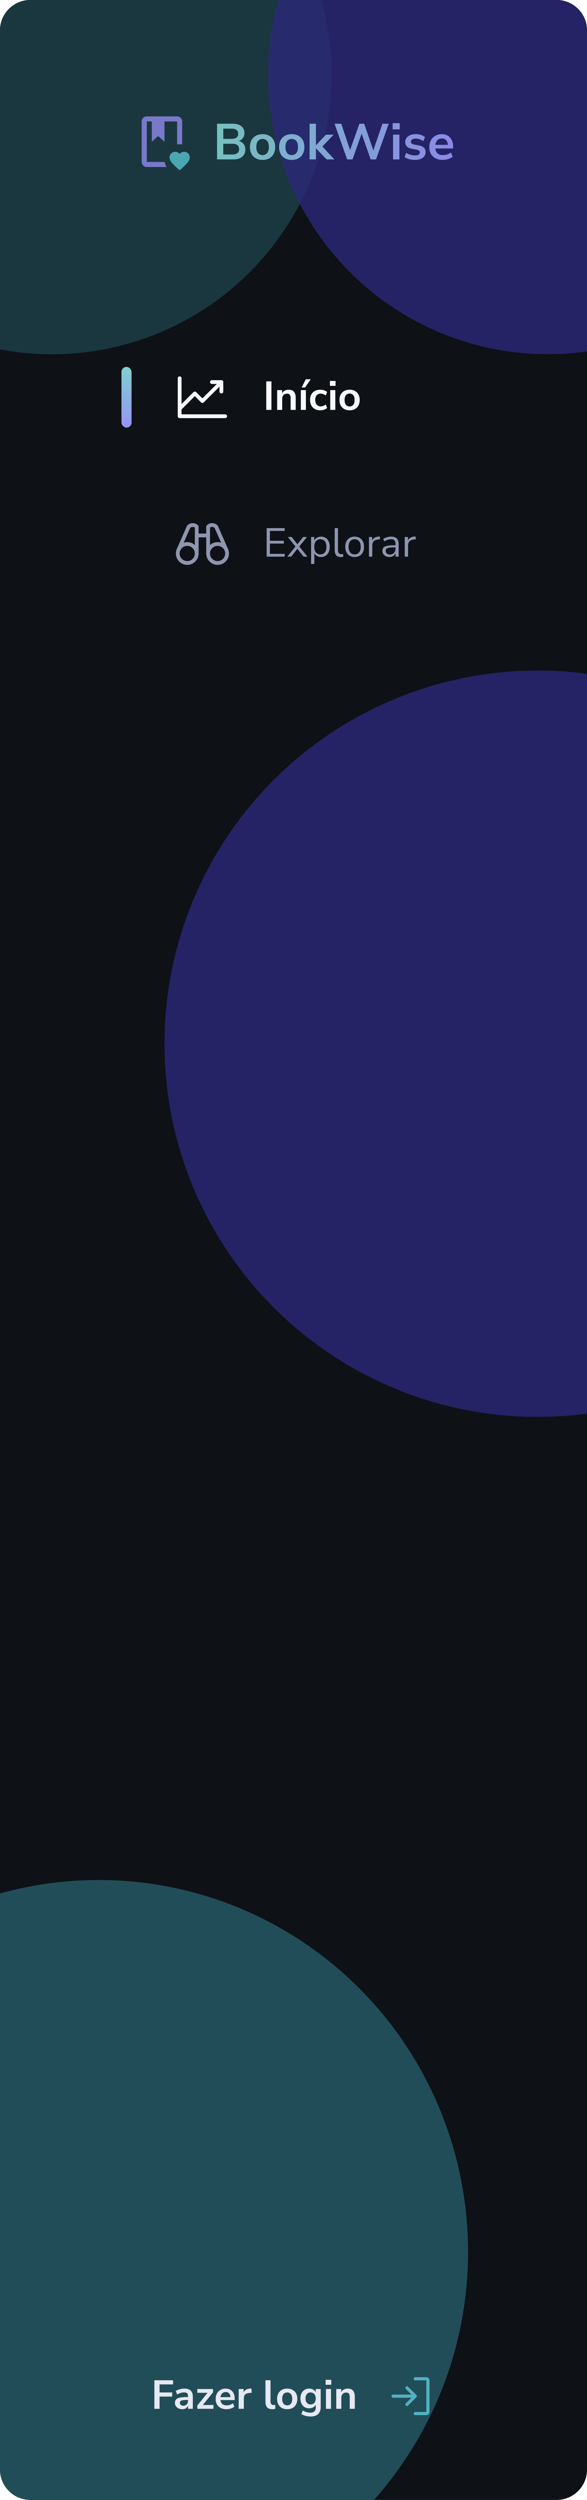 <svg width="232" height="988" viewBox="0 0 232 988" fill="none" xmlns="http://www.w3.org/2000/svg">
<g clip-path="url(#clip0_553_4328)">
<path d="M0 12C0 5.373 5.373 0 12 0H220C226.627 0 232 5.373 232 12V976C232 982.627 226.627 988 220 988H12C5.373 988 0 982.627 0 976V12Z" fill="#181C2A"/>
<g clip-path="url(#clip1_553_4328)">
<rect width="232" height="988" fill="#0E1116"/>
<g opacity="0.8" filter="url(#filter0_f_553_4328)">
<ellipse cx="39" cy="890" rx="147" ry="146" transform="rotate(-90 39 890)" fill="#255D6A"/>
</g>
<g opacity="0.5" filter="url(#filter1_f_553_4328)">
<ellipse cx="20.5" cy="29.5" rx="110.5" ry="110.5" transform="rotate(-90 20.5 29.5)" fill="#255D6A"/>
</g>
<g opacity="0.8" filter="url(#filter2_f_553_4328)">
<ellipse cx="216.5" cy="29.5" rx="110.5" ry="110.5" transform="rotate(-90 216.5 29.5)" fill="#2A2879"/>
</g>
<g opacity="0.8" filter="url(#filter3_f_553_4328)">
<circle cx="212.5" cy="412.5" r="147.5" transform="rotate(-90 212.5 412.5)" fill="#2A2879"/>
</g>
</g>
<path fill-rule="evenodd" clip-rule="evenodd" d="M71 148.75C71.414 148.75 71.75 149.086 71.75 149.5V163.75H89C89.414 163.75 89.75 164.086 89.75 164.5C89.75 164.914 89.414 165.25 89 165.25H71C70.586 165.25 70.25 164.914 70.25 164.5V149.5C70.25 149.086 70.586 148.75 71 148.75Z" fill="#F8F9FC"/>
<path fill-rule="evenodd" clip-rule="evenodd" d="M88.03 150.47C88.323 150.763 88.323 151.237 88.03 151.53L80.53 159.03C80.237 159.323 79.763 159.323 79.47 159.03L77 156.561L71.53 162.03C71.237 162.323 70.763 162.323 70.47 162.03C70.177 161.737 70.177 161.263 70.47 160.97L76.47 154.97C76.763 154.677 77.237 154.677 77.53 154.97L80 157.439L86.97 150.47C87.263 150.177 87.737 150.177 88.03 150.47Z" fill="#F8F9FC"/>
<path fill-rule="evenodd" clip-rule="evenodd" d="M83 151C83 150.586 83.336 150.25 83.75 150.25H87.5C87.914 150.25 88.25 150.586 88.25 151V154.75C88.25 155.164 87.914 155.5 87.5 155.5C87.086 155.5 86.75 155.164 86.75 154.75V151.75H83.75C83.336 151.75 83 151.414 83 151Z" fill="#F8F9FC"/>
<path d="M105.232 162V150.72H107.28V162H105.232ZM109.54 162V154.176H111.492V155.392C111.759 154.944 112.116 154.603 112.564 154.368C113.023 154.133 113.535 154.016 114.1 154.016C115.945 154.016 116.868 155.088 116.868 157.232V162H114.868V157.328C114.868 156.72 114.751 156.277 114.516 156C114.292 155.723 113.94 155.584 113.46 155.584C112.873 155.584 112.404 155.771 112.052 156.144C111.711 156.507 111.54 156.992 111.54 157.6V162H109.54ZM118.899 162V154.176H120.899V162H118.899ZM119.219 153.136L120.867 149.888H122.835L120.563 153.136H119.219ZM126.594 162.16C125.772 162.16 125.058 161.995 124.45 161.664C123.842 161.323 123.372 160.843 123.042 160.224C122.711 159.605 122.546 158.88 122.546 158.048C122.546 157.216 122.711 156.501 123.042 155.904C123.372 155.296 123.842 154.832 124.45 154.512C125.058 154.181 125.772 154.016 126.594 154.016C127.095 154.016 127.591 154.096 128.082 154.256C128.572 154.416 128.978 154.64 129.298 154.928L128.706 156.32C128.428 156.075 128.114 155.888 127.762 155.76C127.42 155.632 127.09 155.568 126.77 155.568C126.076 155.568 125.538 155.787 125.154 156.224C124.78 156.651 124.594 157.264 124.594 158.064C124.594 158.853 124.78 159.477 125.154 159.936C125.538 160.384 126.076 160.608 126.77 160.608C127.079 160.608 127.41 160.544 127.762 160.416C128.114 160.288 128.428 160.096 128.706 159.84L129.298 161.248C128.978 161.525 128.567 161.749 128.066 161.92C127.575 162.08 127.084 162.16 126.594 162.16ZM130.396 152.496V150.544H132.636V152.496H130.396ZM130.524 162V154.176H132.524V162H130.524ZM138.171 162.16C137.36 162.16 136.656 161.995 136.059 161.664C135.461 161.333 134.997 160.864 134.667 160.256C134.336 159.637 134.171 158.912 134.171 158.08C134.171 157.248 134.336 156.528 134.667 155.92C134.997 155.312 135.461 154.843 136.059 154.512C136.656 154.181 137.36 154.016 138.171 154.016C138.981 154.016 139.685 154.181 140.283 154.512C140.88 154.843 141.344 155.312 141.675 155.92C142.005 156.528 142.171 157.248 142.171 158.08C142.171 158.912 142.005 159.637 141.675 160.256C141.344 160.864 140.88 161.333 140.283 161.664C139.685 161.995 138.981 162.16 138.171 162.16ZM138.171 160.64C138.768 160.64 139.248 160.427 139.611 160C139.973 159.563 140.155 158.923 140.155 158.08C140.155 157.227 139.973 156.592 139.611 156.176C139.248 155.749 138.768 155.536 138.171 155.536C137.573 155.536 137.093 155.749 136.731 156.176C136.368 156.592 136.187 157.227 136.187 158.08C136.187 158.923 136.368 159.563 136.731 160C137.093 160.427 137.573 160.64 138.171 160.64Z" fill="#F8F9FC"/>
<rect x="48" y="145" width="4" height="24" rx="2" fill="url(#paint0_linear_553_4328)"/>
<path fill-rule="evenodd" clip-rule="evenodd" d="M77 211.625C77 211.211 77.336 210.875 77.75 210.875H82.25C82.664 210.875 83 211.211 83 211.625C83 212.039 82.664 212.375 82.25 212.375H77.75C77.336 212.375 77 212.039 77 211.625Z" fill="#8D95AF"/>
<path fill-rule="evenodd" clip-rule="evenodd" d="M81.722 207.623C82.286 207.066 83.046 206.753 83.839 206.753C84.632 206.753 85.392 207.066 85.956 207.623C86.023 207.689 86.077 207.768 86.115 207.854L90.212 217.163C90.378 217.543 90.206 217.985 89.827 218.152C89.448 218.319 89.005 218.147 88.838 217.768L84.805 208.603C84.535 208.378 84.193 208.253 83.839 208.253C83.538 208.253 83.247 208.343 83 208.508V218.75C83 219.164 82.664 219.5 82.25 219.5C81.836 219.5 81.5 219.164 81.5 218.75V208.156C81.5 207.956 81.58 207.764 81.722 207.623Z" fill="#8D95AF"/>
<path fill-rule="evenodd" clip-rule="evenodd" d="M74.044 207.623C74.608 207.066 75.368 206.753 76.161 206.753C76.954 206.753 77.714 207.066 78.278 207.623C78.42 207.764 78.5 207.956 78.5 208.156V218.75C78.5 219.164 78.164 219.5 77.75 219.5C77.336 219.5 77 219.164 77 218.75V208.508C76.754 208.343 76.462 208.253 76.161 208.253C75.807 208.253 75.465 208.378 75.195 208.603L71.162 217.768C70.995 218.147 70.552 218.319 70.173 218.152C69.794 217.985 69.622 217.543 69.789 217.163L73.885 207.854C73.923 207.768 73.977 207.689 74.044 207.623Z" fill="#8D95AF"/>
<path fill-rule="evenodd" clip-rule="evenodd" d="M74 215.75C72.343 215.75 71 217.093 71 218.75C71 220.407 72.343 221.75 74 221.75C75.657 221.75 77 220.407 77 218.75C77 217.093 75.657 215.75 74 215.75ZM69.5 218.75C69.5 216.265 71.515 214.25 74 214.25C76.485 214.25 78.5 216.265 78.5 218.75C78.5 221.235 76.485 223.25 74 223.25C71.515 223.25 69.5 221.235 69.5 218.75Z" fill="#8D95AF"/>
<path fill-rule="evenodd" clip-rule="evenodd" d="M86 215.75C84.343 215.75 83 217.093 83 218.75C83 220.407 84.343 221.75 86 221.75C87.657 221.75 89 220.407 89 218.75C89 217.093 87.657 215.75 86 215.75ZM81.5 218.75C81.5 216.265 83.515 214.25 86 214.25C88.485 214.25 90.5 216.265 90.5 218.75C90.5 221.235 88.485 223.25 86 223.25C83.515 223.25 81.5 221.235 81.5 218.75Z" fill="#8D95AF"/>
<path d="M105.392 220V208.72H112.512V209.824H106.672V213.728H112.176V214.832H106.672V218.896H112.512V220H105.392ZM113.552 220L116.784 215.984L113.744 212.224H115.28L117.536 215.088L119.808 212.224H121.328L118.288 215.984L121.52 220H119.984L117.52 216.912L115.088 220H113.552ZM122.95 222.88V212.224H124.214V213.616C124.449 213.136 124.796 212.763 125.254 212.496C125.724 212.219 126.268 212.08 126.886 212.08C127.58 212.08 128.182 212.245 128.694 212.576C129.217 212.896 129.617 213.36 129.894 213.968C130.182 214.565 130.326 215.28 130.326 216.112C130.326 216.933 130.182 217.648 129.894 218.256C129.617 218.853 129.217 219.317 128.694 219.648C128.182 219.979 127.58 220.144 126.886 220.144C126.289 220.144 125.756 220.011 125.286 219.744C124.817 219.477 124.47 219.109 124.246 218.64V222.88H122.95ZM126.614 219.104C127.34 219.104 127.921 218.848 128.358 218.336C128.796 217.813 129.014 217.072 129.014 216.112C129.014 215.141 128.796 214.4 128.358 213.888C127.921 213.376 127.34 213.12 126.614 213.12C125.889 213.12 125.308 213.376 124.87 213.888C124.433 214.4 124.214 215.141 124.214 216.112C124.214 217.072 124.433 217.813 124.87 218.336C125.308 218.848 125.889 219.104 126.614 219.104ZM134.663 220.144C133.873 220.144 133.276 219.915 132.871 219.456C132.476 218.987 132.279 218.309 132.279 217.424V208.72H133.575V217.328C133.575 218.469 134.028 219.04 134.935 219.04C135.201 219.04 135.441 219.008 135.655 218.944L135.623 220.032C135.292 220.107 134.972 220.144 134.663 220.144ZM140.167 220.144C139.409 220.144 138.753 219.979 138.199 219.648C137.644 219.317 137.212 218.853 136.903 218.256C136.604 217.648 136.455 216.933 136.455 216.112C136.455 215.291 136.604 214.581 136.903 213.984C137.212 213.376 137.644 212.907 138.199 212.576C138.753 212.245 139.409 212.08 140.167 212.08C140.913 212.08 141.564 212.245 142.119 212.576C142.684 212.907 143.116 213.376 143.415 213.984C143.724 214.581 143.879 215.291 143.879 216.112C143.879 216.933 143.724 217.648 143.415 218.256C143.116 218.853 142.684 219.317 142.119 219.648C141.564 219.979 140.913 220.144 140.167 220.144ZM140.167 219.104C140.892 219.104 141.473 218.848 141.911 218.336C142.348 217.813 142.567 217.072 142.567 216.112C142.567 215.141 142.348 214.4 141.911 213.888C141.473 213.376 140.892 213.12 140.167 213.12C139.431 213.12 138.844 213.376 138.407 213.888C137.98 214.4 137.767 215.141 137.767 216.112C137.767 217.072 137.98 217.813 138.407 218.336C138.844 218.848 139.431 219.104 140.167 219.104ZM145.825 220V212.224H147.089V213.616C147.505 212.677 148.359 212.16 149.649 212.064L150.113 212.016L150.209 213.136L149.393 213.232C148.657 213.296 148.097 213.531 147.713 213.936C147.329 214.331 147.137 214.875 147.137 215.568V220H145.825ZM153.93 220.144C153.396 220.144 152.916 220.043 152.49 219.84C152.074 219.627 151.743 219.339 151.498 218.976C151.252 218.613 151.13 218.208 151.13 217.76C151.13 217.195 151.274 216.747 151.562 216.416C151.86 216.085 152.346 215.851 153.018 215.712C153.7 215.563 154.628 215.488 155.802 215.488H156.314V214.992C156.314 214.331 156.175 213.856 155.898 213.568C155.631 213.269 155.199 213.12 154.602 213.12C154.132 213.12 153.679 213.189 153.242 213.328C152.804 213.456 152.356 213.669 151.898 213.968L151.45 213.024C151.855 212.736 152.346 212.507 152.922 212.336C153.508 212.165 154.068 212.08 154.602 212.08C155.604 212.08 156.346 212.325 156.826 212.816C157.316 213.307 157.562 214.069 157.562 215.104V220H156.346V218.656C156.143 219.115 155.828 219.477 155.402 219.744C154.986 220.011 154.495 220.144 153.93 220.144ZM154.138 219.168C154.778 219.168 155.3 218.949 155.706 218.512C156.111 218.064 156.314 217.499 156.314 216.816V216.336H155.818C154.954 216.336 154.271 216.379 153.77 216.464C153.279 216.539 152.932 216.677 152.73 216.88C152.538 217.072 152.442 217.339 152.442 217.68C152.442 218.117 152.591 218.475 152.89 218.752C153.199 219.029 153.615 219.168 154.138 219.168ZM159.966 220V212.224H161.23V213.616C161.646 212.677 162.499 212.16 163.79 212.064L164.254 212.016L164.35 213.136L163.534 213.232C162.798 213.296 162.238 213.531 161.854 213.936C161.47 214.331 161.278 214.875 161.278 215.568V220H159.966Z" fill="#8D95AF"/>
<g opacity="0.9">
<path d="M71 67.3L70.4 66.8C68.4 64.9 67 63.7 67 62.2C67 61 68 60 69.2 60C69.9 60 70.6 60.3 71 60.8C71.4 60.3 72.1 60 72.8 60C74 60 75 60.9 75 62.2C75 63.7 73.6 64.9 71.6 66.8L71 67.3Z" fill="#50B2C0"/>
<path d="M70 46C71.1 46 72 46.9 72 48V57.08L71 57L70 57.08V48H65V56L62.5 53.75L60 56V48H58V64H65.08C65.2 64.72 65.45 65.39 65.8 66H58C56.9 66 56 65.1 56 64V48C56 46.9 56.9 46 58 46H70Z" fill="#8381D9"/>
<path d="M85.786 63V48.9H91.946C93.426 48.9 94.573 49.227 95.386 49.88C96.199 50.52 96.606 51.413 96.606 52.56C96.606 53.32 96.413 53.973 96.026 54.52C95.639 55.067 95.106 55.467 94.426 55.72C95.226 55.947 95.846 56.347 96.286 56.92C96.739 57.48 96.966 58.193 96.966 59.06C96.966 60.313 96.539 61.287 95.686 61.98C94.846 62.66 93.673 63 92.166 63H85.786ZM88.246 54.88H91.506C93.253 54.88 94.126 54.207 94.126 52.86C94.126 51.513 93.253 50.84 91.506 50.84H88.246V54.88ZM88.246 61.06H91.846C93.606 61.06 94.486 60.353 94.486 58.94C94.486 57.527 93.606 56.82 91.846 56.82H88.246V61.06ZM103.776 63.2C102.762 63.2 101.882 62.993 101.136 62.58C100.389 62.167 99.809 61.58 99.396 60.82C98.982 60.047 98.776 59.14 98.776 58.1C98.776 57.06 98.982 56.16 99.396 55.4C99.809 54.64 100.389 54.053 101.136 53.64C101.882 53.227 102.762 53.02 103.776 53.02C104.789 53.02 105.669 53.227 106.416 53.64C107.162 54.053 107.742 54.64 108.156 55.4C108.569 56.16 108.776 57.06 108.776 58.1C108.776 59.14 108.569 60.047 108.156 60.82C107.742 61.58 107.162 62.167 106.416 62.58C105.669 62.993 104.789 63.2 103.776 63.2ZM103.776 61.3C104.522 61.3 105.122 61.033 105.576 60.5C106.029 59.953 106.256 59.153 106.256 58.1C106.256 57.033 106.029 56.24 105.576 55.72C105.122 55.187 104.522 54.92 103.776 54.92C103.029 54.92 102.429 55.187 101.976 55.72C101.522 56.24 101.296 57.033 101.296 58.1C101.296 59.153 101.522 59.953 101.976 60.5C102.429 61.033 103.029 61.3 103.776 61.3ZM115.299 63.2C114.286 63.2 113.406 62.993 112.659 62.58C111.912 62.167 111.332 61.58 110.919 60.82C110.506 60.047 110.299 59.14 110.299 58.1C110.299 57.06 110.506 56.16 110.919 55.4C111.332 54.64 111.912 54.053 112.659 53.64C113.406 53.227 114.286 53.02 115.299 53.02C116.312 53.02 117.192 53.227 117.939 53.64C118.686 54.053 119.266 54.64 119.679 55.4C120.092 56.16 120.299 57.06 120.299 58.1C120.299 59.14 120.092 60.047 119.679 60.82C119.266 61.58 118.686 62.167 117.939 62.58C117.192 62.993 116.312 63.2 115.299 63.2ZM115.299 61.3C116.046 61.3 116.646 61.033 117.099 60.5C117.552 59.953 117.779 59.153 117.779 58.1C117.779 57.033 117.552 56.24 117.099 55.72C116.646 55.187 116.046 54.92 115.299 54.92C114.552 54.92 113.952 55.187 113.499 55.72C113.046 56.24 112.819 57.033 112.819 58.1C112.819 59.153 113.046 59.953 113.499 60.5C113.952 61.033 114.552 61.3 115.299 61.3ZM122.363 63V48.9H124.863V57.38H124.903L128.843 53.22H131.863L127.423 57.9L132.143 63H129.083L124.903 58.64H124.863V63H122.363ZM137.205 63L132.225 48.9H134.865L138.365 59.3L142.045 48.9H143.945L147.545 59.44L151.145 48.9H153.645L148.625 63H146.505L142.925 52.82L139.325 63H137.205ZM155.191 51.12V48.68H157.991V51.12H155.191ZM155.351 63V53.22H157.851V63H155.351ZM164.028 63.2C163.202 63.2 162.428 63.1 161.708 62.9C160.988 62.7 160.388 62.413 159.908 62.04L160.548 60.4C161.042 60.733 161.595 60.993 162.208 61.18C162.822 61.353 163.435 61.44 164.048 61.44C164.688 61.44 165.162 61.333 165.468 61.12C165.788 60.893 165.948 60.6 165.948 60.24C165.948 59.68 165.535 59.32 164.708 59.16L162.708 58.78C161.015 58.46 160.168 57.58 160.168 56.14C160.168 55.5 160.342 54.947 160.688 54.48C161.048 54.013 161.542 53.653 162.168 53.4C162.795 53.147 163.515 53.02 164.328 53.02C165.022 53.02 165.688 53.12 166.328 53.32C166.968 53.507 167.515 53.793 167.968 54.18L167.288 55.82C166.902 55.5 166.435 55.247 165.888 55.06C165.355 54.873 164.842 54.78 164.348 54.78C163.695 54.78 163.208 54.893 162.888 55.12C162.582 55.347 162.428 55.647 162.428 56.02C162.428 56.607 162.808 56.967 163.568 57.1L165.568 57.48C166.435 57.64 167.088 57.933 167.528 58.36C167.982 58.787 168.208 59.36 168.208 60.08C168.208 61.053 167.828 61.82 167.068 62.38C166.308 62.927 165.295 63.2 164.028 63.2ZM175.034 63.2C173.927 63.2 172.974 62.993 172.174 62.58C171.374 62.167 170.754 61.58 170.314 60.82C169.887 60.06 169.674 59.16 169.674 58.12C169.674 57.107 169.881 56.22 170.294 55.46C170.721 54.7 171.301 54.107 172.034 53.68C172.781 53.24 173.627 53.02 174.574 53.02C175.961 53.02 177.054 53.46 177.854 54.34C178.667 55.22 179.074 56.42 179.074 57.94V58.68H172.074C172.261 60.427 173.261 61.3 175.074 61.3C175.621 61.3 176.167 61.22 176.714 61.06C177.261 60.887 177.761 60.62 178.214 60.26L178.914 61.94C178.447 62.327 177.861 62.633 177.154 62.86C176.447 63.087 175.741 63.2 175.034 63.2ZM174.674 54.72C173.941 54.72 173.347 54.947 172.894 55.4C172.441 55.853 172.167 56.467 172.074 57.24H176.994C176.941 56.427 176.714 55.807 176.314 55.38C175.927 54.94 175.381 54.72 174.674 54.72Z" fill="url(#paint1_linear_553_4328)"/>
</g>
<path d="M61.013 952V940.72H68.389V942.352H63.061V945.536H68.053V947.168H63.061V952H61.013ZM72.069 952.16C71.504 952.16 70.997 952.053 70.549 951.84C70.112 951.616 69.765 951.317 69.509 950.944C69.264 950.571 69.141 950.149 69.141 949.68C69.141 949.104 69.29 948.651 69.589 948.32C69.888 947.979 70.373 947.733 71.045 947.584C71.717 947.435 72.618 947.36 73.749 947.36H74.309V947.024C74.309 946.491 74.192 946.107 73.957 945.872C73.722 945.637 73.328 945.52 72.773 945.52C72.336 945.52 71.888 945.589 71.429 945.728C70.971 945.856 70.507 946.059 70.037 946.336L69.461 944.976C69.739 944.784 70.064 944.619 70.437 944.48C70.821 944.331 71.221 944.219 71.637 944.144C72.064 944.059 72.464 944.016 72.837 944.016C73.978 944.016 74.826 944.283 75.381 944.816C75.936 945.339 76.213 946.155 76.213 947.264V952H74.341V950.752C74.16 951.189 73.872 951.536 73.477 951.792C73.082 952.037 72.613 952.16 72.069 952.16ZM72.485 950.784C73.008 950.784 73.44 950.603 73.781 950.24C74.133 949.877 74.309 949.419 74.309 948.864V948.512H73.765C72.763 948.512 72.064 948.592 71.669 948.752C71.285 948.901 71.093 949.179 71.093 949.584C71.093 949.936 71.216 950.224 71.461 950.448C71.707 950.672 72.048 950.784 72.485 950.784ZM77.987 952V950.704L82.019 945.68H77.987V944.176H84.195V945.472L80.163 950.496H84.371V952H77.987ZM89.521 952.16C88.636 952.16 87.873 951.995 87.233 951.664C86.593 951.333 86.097 950.864 85.745 950.256C85.404 949.648 85.233 948.928 85.233 948.096C85.233 947.285 85.398 946.576 85.729 945.968C86.07 945.36 86.534 944.885 87.121 944.544C87.718 944.192 88.396 944.016 89.153 944.016C90.262 944.016 91.137 944.368 91.777 945.072C92.428 945.776 92.753 946.736 92.753 947.952V948.544H87.153C87.302 949.941 88.102 950.64 89.553 950.64C89.99 950.64 90.428 950.576 90.865 950.448C91.302 950.309 91.702 950.096 92.065 949.808L92.625 951.152C92.252 951.461 91.782 951.707 91.217 951.888C90.652 952.069 90.086 952.16 89.521 952.16ZM89.233 945.376C88.646 945.376 88.172 945.557 87.809 945.92C87.446 946.283 87.228 946.773 87.153 947.392H91.089C91.046 946.741 90.865 946.245 90.545 945.904C90.236 945.552 89.798 945.376 89.233 945.376ZM94.337 952V944.176H96.289V945.552C96.673 944.624 97.494 944.112 98.753 944.016L99.361 943.968L99.489 945.664L98.337 945.776C97.025 945.904 96.369 946.576 96.369 947.792V952H94.337ZM107.635 952.16C106.707 952.16 106.019 951.909 105.571 951.408C105.134 950.896 104.915 950.149 104.915 949.168V940.72H106.915V949.072C106.915 950.032 107.32 950.512 108.131 950.512C108.248 950.512 108.366 950.507 108.483 950.496C108.6 950.485 108.712 950.464 108.819 950.432L108.787 952.016C108.403 952.112 108.019 952.16 107.635 952.16ZM113.514 952.16C112.704 952.16 112 951.995 111.402 951.664C110.805 951.333 110.341 950.864 110.01 950.256C109.68 949.637 109.514 948.912 109.514 948.08C109.514 947.248 109.68 946.528 110.01 945.92C110.341 945.312 110.805 944.843 111.402 944.512C112 944.181 112.704 944.016 113.514 944.016C114.325 944.016 115.029 944.181 115.626 944.512C116.224 944.843 116.688 945.312 117.018 945.92C117.349 946.528 117.514 947.248 117.514 948.08C117.514 948.912 117.349 949.637 117.018 950.256C116.688 950.864 116.224 951.333 115.626 951.664C115.029 951.995 114.325 952.16 113.514 952.16ZM113.514 950.64C114.112 950.64 114.592 950.427 114.954 950C115.317 949.563 115.498 948.923 115.498 948.08C115.498 947.227 115.317 946.592 114.954 946.176C114.592 945.749 114.112 945.536 113.514 945.536C112.917 945.536 112.437 945.749 112.074 946.176C111.712 946.592 111.53 947.227 111.53 948.08C111.53 948.923 111.712 949.563 112.074 950C112.437 950.427 112.917 950.64 113.514 950.64ZM122.813 955.04C122.088 955.04 121.405 954.955 120.765 954.784C120.136 954.624 119.581 954.373 119.101 954.032L119.677 952.64C120.125 952.939 120.605 953.157 121.117 953.296C121.629 953.445 122.141 953.52 122.653 953.52C124.082 953.52 124.797 952.832 124.797 951.456V950.384C124.573 950.821 124.226 951.168 123.757 951.424C123.298 951.68 122.786 951.808 122.221 951.808C121.517 951.808 120.904 951.648 120.381 951.328C119.858 950.997 119.453 950.539 119.165 949.952C118.877 949.365 118.733 948.683 118.733 947.904C118.733 947.125 118.877 946.448 119.165 945.872C119.453 945.285 119.858 944.832 120.381 944.512C120.904 944.181 121.517 944.016 122.221 944.016C122.808 944.016 123.33 944.149 123.789 944.416C124.248 944.672 124.584 945.019 124.797 945.456V944.176H126.749V951.216C126.749 952.485 126.413 953.44 125.741 954.08C125.069 954.72 124.093 955.04 122.813 955.04ZM122.765 950.288C123.384 950.288 123.874 950.075 124.237 949.648C124.6 949.221 124.781 948.64 124.781 947.904C124.781 947.168 124.6 946.592 124.237 946.176C123.874 945.749 123.384 945.536 122.765 945.536C122.146 945.536 121.656 945.749 121.293 946.176C120.93 946.592 120.749 947.168 120.749 947.904C120.749 948.64 120.93 949.221 121.293 949.648C121.656 950.075 122.146 950.288 122.765 950.288ZM128.693 942.496V940.544H130.933V942.496H128.693ZM128.821 952V944.176H130.821V952H128.821ZM132.899 952V944.176H134.851V945.392C135.118 944.944 135.475 944.603 135.923 944.368C136.382 944.133 136.894 944.016 137.459 944.016C139.305 944.016 140.227 945.088 140.227 947.232V952H138.227V947.328C138.227 946.72 138.11 946.277 137.875 946C137.651 945.723 137.299 945.584 136.819 945.584C136.233 945.584 135.763 945.771 135.411 946.144C135.07 946.507 134.899 946.992 134.899 947.6V952H132.899Z" fill="#E6E8F2"/>
<path fill-rule="evenodd" clip-rule="evenodd" d="M160.402 943.277C160.646 943.033 161.042 943.033 161.286 943.277L164.567 946.558C164.811 946.802 164.811 947.198 164.567 947.442L161.286 950.723C161.042 950.967 160.646 950.967 160.402 950.723C160.158 950.479 160.158 950.083 160.402 949.839L163.241 947L160.402 944.161C160.158 943.917 160.158 943.521 160.402 943.277Z" fill="#50B2C0"/>
<path fill-rule="evenodd" clip-rule="evenodd" d="M154.75 947C154.75 946.655 155.03 946.375 155.375 946.375H164.125C164.47 946.375 164.75 946.655 164.75 947C164.75 947.345 164.47 947.625 164.125 947.625H155.375C155.03 947.625 154.75 947.345 154.75 947Z" fill="#50B2C0"/>
<path fill-rule="evenodd" clip-rule="evenodd" d="M163.5 940.125C163.5 939.78 163.78 939.5 164.125 939.5H168.5C168.832 939.5 169.149 939.632 169.384 939.866C169.618 940.101 169.75 940.418 169.75 940.75V953.25C169.75 953.582 169.618 953.899 169.384 954.134C169.149 954.368 168.832 954.5 168.5 954.5H164.125C163.78 954.5 163.5 954.22 163.5 953.875C163.5 953.53 163.78 953.25 164.125 953.25H168.5L168.5 940.75L164.125 940.75C163.78 940.75 163.5 940.47 163.5 940.125Z" fill="#50B2C0"/>
</g>
<defs>
<filter id="filter0_f_553_4328" x="-631.81" y="218.19" width="1341.62" height="1343.62" filterUnits="userSpaceOnUse" color-interpolation-filters="sRGB">
<feFlood flood-opacity="0" result="BackgroundImageFix"/>
<feBlend mode="normal" in="SourceGraphic" in2="BackgroundImageFix" result="shape"/>
<feGaussianBlur stdDeviation="262.405" result="effect1_foregroundBlur_553_4328"/>
</filter>
<filter id="filter1_f_553_4328" x="-279.31" y="-270.31" width="599.62" height="599.62" filterUnits="userSpaceOnUse" color-interpolation-filters="sRGB">
<feFlood flood-opacity="0" result="BackgroundImageFix"/>
<feBlend mode="normal" in="SourceGraphic" in2="BackgroundImageFix" result="shape"/>
<feGaussianBlur stdDeviation="94.655" result="effect1_foregroundBlur_553_4328"/>
</filter>
<filter id="filter2_f_553_4328" x="-83.31" y="-270.31" width="599.62" height="599.62" filterUnits="userSpaceOnUse" color-interpolation-filters="sRGB">
<feFlood flood-opacity="0" result="BackgroundImageFix"/>
<feBlend mode="normal" in="SourceGraphic" in2="BackgroundImageFix" result="shape"/>
<feGaussianBlur stdDeviation="94.655" result="effect1_foregroundBlur_553_4328"/>
</filter>
<filter id="filter3_f_553_4328" x="-388.31" y="-188.31" width="1201.62" height="1201.62" filterUnits="userSpaceOnUse" color-interpolation-filters="sRGB">
<feFlood flood-opacity="0" result="BackgroundImageFix"/>
<feBlend mode="normal" in="SourceGraphic" in2="BackgroundImageFix" result="shape"/>
<feGaussianBlur stdDeviation="226.655" result="effect1_foregroundBlur_553_4328"/>
</filter>
<linearGradient id="paint0_linear_553_4328" x1="50.023" y1="145" x2="50.023" y2="169" gradientUnits="userSpaceOnUse">
<stop stop-color="#7FD1CC"/>
<stop offset="1" stop-color="#9694F5"/>
</linearGradient>
<linearGradient id="paint1_linear_553_4328" x1="84" y1="56.314" x2="180" y2="56.314" gradientUnits="userSpaceOnUse">
<stop stop-color="#7FD1CC"/>
<stop offset="1" stop-color="#9694F5"/>
</linearGradient>
<clipPath id="clip0_553_4328">
<path d="M0 12C0 5.373 5.373 0 12 0H220C226.627 0 232 5.373 232 12V976C232 982.627 226.627 988 220 988H12C5.373 988 0 982.627 0 976V12Z" fill="white"/>
</clipPath>
<clipPath id="clip1_553_4328">
<rect width="232" height="988" fill="white"/>
</clipPath>
</defs>
</svg>
